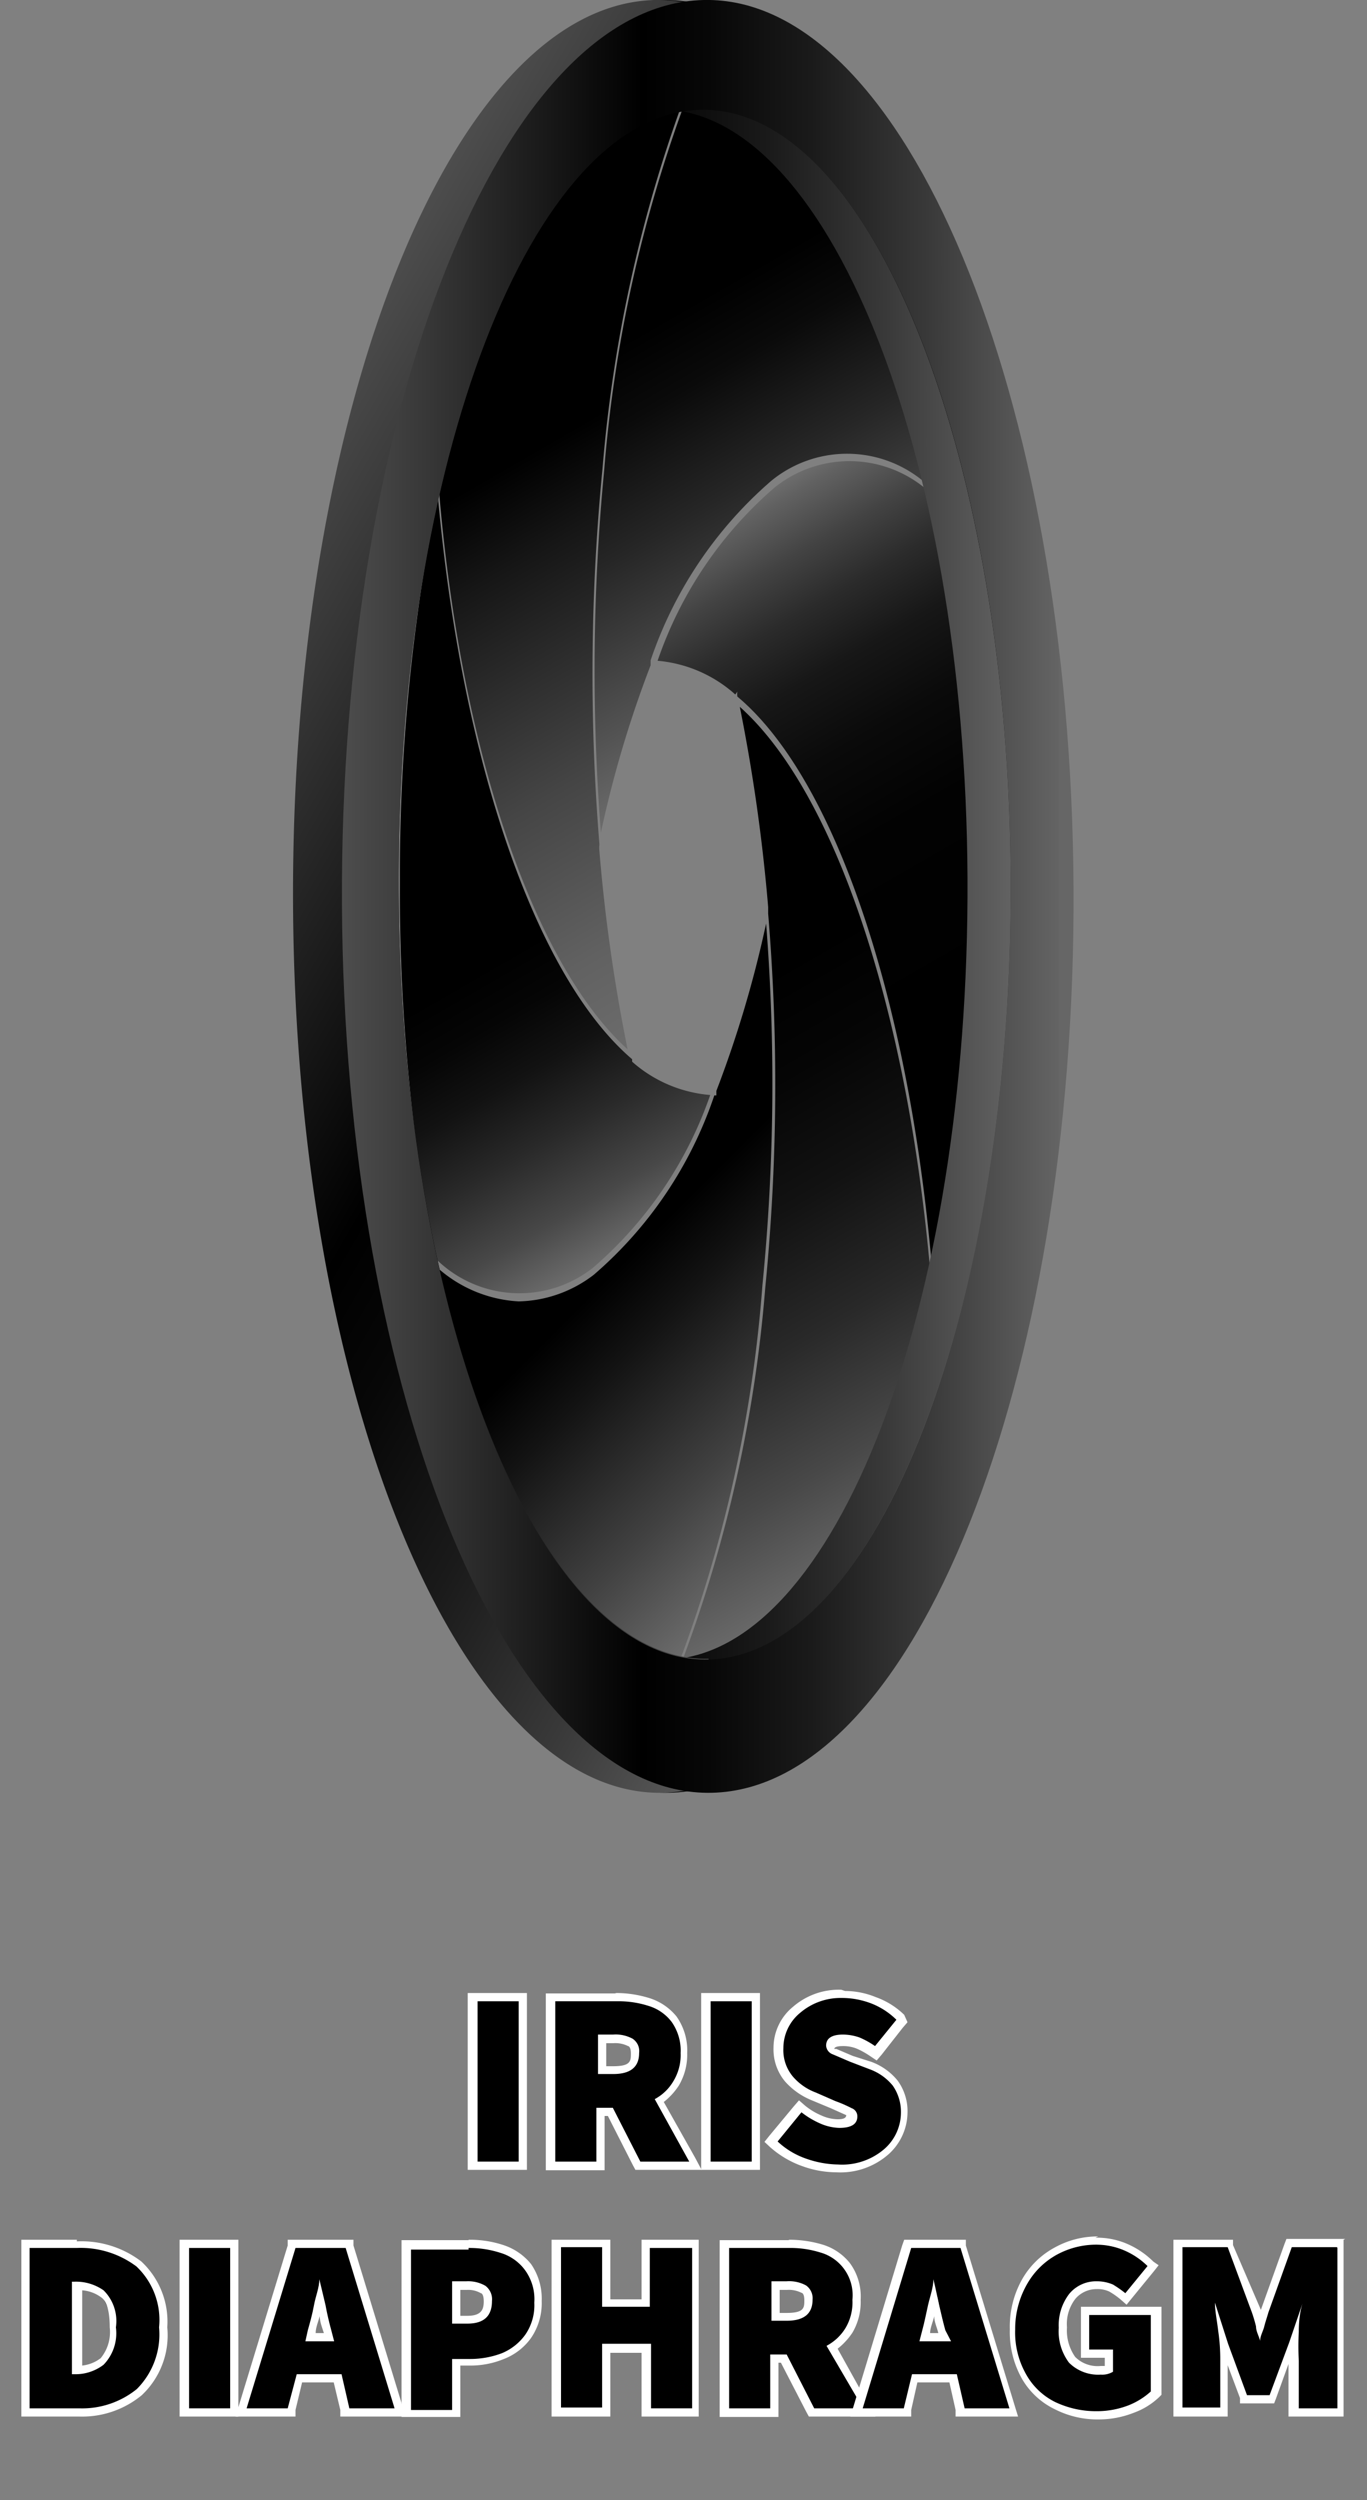 <svg id="Layer_1" data-name="Layer 1" xmlns="http://www.w3.org/2000/svg" xmlns:xlink="http://www.w3.org/1999/xlink" viewBox="0 0 33.26 60.8"><rect x="0" y="0" width="33.26" height="60.8" fill="#808080" stroke="none"/><defs><style>.cls-1{fill:url(#linear-gradient);}.cls-2{fill:url(#linear-gradient-2);}.cls-3{fill:url(#linear-gradient-3);}.cls-4{fill:url(#linear-gradient-4);}.cls-5{fill:url(#linear-gradient-5);}.cls-6{fill:url(#linear-gradient-6);}.cls-7{fill:url(#linear-gradient-7);}.cls-8{fill:url(#linear-gradient-8);}.cls-9{fill:url(#linear-gradient-9);}.cls-10{fill:#fff;}</style><linearGradient id="linear-gradient" x1="20" y1="17.14" x2="12.83" y2="4.71" gradientUnits="userSpaceOnUse"><stop offset="0" stop-color="#6c6c6c"/><stop offset="0.13" stop-color="#535353"/><stop offset="0.39" stop-color="#262626"/><stop offset="0.58" stop-color="#0a0a0a"/><stop offset="0.7"/></linearGradient><linearGradient id="linear-gradient-2" x1="20.6" y1="22.44" x2="10.79" y2="5.44" gradientUnits="userSpaceOnUse"><stop offset="0" stop-color="#6c6c6c"/><stop offset="0.12" stop-color="#616161"/><stop offset="0.32" stop-color="#454545"/><stop offset="0.59" stop-color="#161616"/><stop offset="0.7"/></linearGradient><linearGradient id="linear-gradient-3" x1="22.51" y1="37.53" x2="12.57" y2="20.32" gradientUnits="userSpaceOnUse"><stop offset="0" stop-color="#6c6c6c"/><stop offset="0.14" stop-color="#484848"/><stop offset="0.29" stop-color="#292929"/><stop offset="0.44" stop-color="#121212"/><stop offset="0.58" stop-color="#050505"/><stop offset="0.7"/></linearGradient><linearGradient id="linear-gradient-4" x1="26.83" y1="28.73" x2="17.52" y2="12.6" gradientUnits="userSpaceOnUse"><stop offset="0.3"/><stop offset="0.54" stop-color="#020202"/><stop offset="0.66" stop-color="#0a0a0a"/><stop offset="0.76" stop-color="#171717"/><stop offset="0.84" stop-color="#2b2b2b"/><stop offset="0.91" stop-color="#434343"/><stop offset="0.98" stop-color="#616161"/><stop offset="1" stop-color="#6c6c6c"/></linearGradient><linearGradient id="linear-gradient-5" x1="15.66" y1="30.15" x2="6.55" y2="14.37" gradientUnits="userSpaceOnUse"><stop offset="0" stop-color="#6c6c6c"/><stop offset="0.08" stop-color="#484848"/><stop offset="0.18" stop-color="#292929"/><stop offset="0.27" stop-color="#121212"/><stop offset="0.35" stop-color="#050505"/><stop offset="0.42"/></linearGradient><linearGradient id="linear-gradient-6" x1="21.25" y1="35.68" x2="13.33" y2="27.77" gradientUnits="userSpaceOnUse"><stop offset="0" stop-color="#6c6c6c"/><stop offset="0.24" stop-color="#424242"/><stop offset="0.55" stop-color="#131313"/><stop offset="0.7"/></linearGradient><linearGradient id="linear-gradient-7" x1="25.1" y1="21.8" x2="7.29" y2="21.8" gradientUnits="userSpaceOnUse"><stop offset="0.02" stop-color="#666"/><stop offset="0.02" stop-color="#646464"/><stop offset="0.2" stop-color="#393939"/><stop offset="0.36" stop-color="#1a1a1a"/><stop offset="0.5" stop-color="#070707"/><stop offset="0.59"/><stop offset="1" stop-color="#4d4d4d"/></linearGradient><linearGradient id="linear-gradient-8" x1="27.62" y1="28.51" x2="4.45" y2="15.14" xlink:href="#linear-gradient-7"/><linearGradient id="linear-gradient-9" x1="26.13" y1="21.8" x2="8.32" y2="21.8" xlink:href="#linear-gradient-7"/></defs><path class="cls-1" d="M14.7,11.44a50.87,50.87,0,0,0-.08,8.81,27.1,27.1,0,0,1,1.21-4.07v-.12h0a10,10,0,0,1,2.94-4.37,2.91,2.91,0,0,1,3.9.2c-1.21-5.6-3.45-9.38-6-9.41A33.61,33.61,0,0,0,14.7,11.44Z"/><path class="cls-2" d="M15.27,25.52a41.37,41.37,0,0,1-.69-4.87l0-.06a.43.43,0,0,0,0-.11,51.15,51.15,0,0,1,.08-9.09,34.18,34.18,0,0,1,1.95-8.91c-2.53.07-4.74,3.79-5.94,9.31C11.19,18.26,13,23.47,15.27,25.52Z"/><path class="cls-3" d="M18,17.19a42.93,42.93,0,0,1,.69,4.87l0,.05,0,.11a50.22,50.22,0,0,1-.07,9.09,33.5,33.5,0,0,1-2.05,9.16h.1c2.53,0,4.75-3.65,6-9.12C22.14,24.69,20.34,19.28,18,17.19Z"/><path class="cls-4" d="M18.83,11.87A9.72,9.72,0,0,0,16,16.07a3.25,3.25,0,0,1,1.89.82l.05-.07a.5.5,0,0,0,0,.12c2.39,2,4.22,7.46,4.76,14.18a46.3,46.3,0,0,0,1-9.64,45.94,45.94,0,0,0-.91-9.34A2.9,2.9,0,0,0,18.83,11.87Z"/><path class="cls-5" d="M14.43,30.83a9.74,9.74,0,0,0,2.85-4.2,3.26,3.26,0,0,1-1.9-.81l0,.06s0-.08,0-.12c-2.34-2-4.15-7.22-4.73-13.73a47,47,0,0,0-.92,9.45,47,47,0,0,0,.85,9.11A2.89,2.89,0,0,0,14.43,30.83Z"/><path class="cls-6" d="M18.55,31.26a49.78,49.78,0,0,0,.09-8.8,27.46,27.46,0,0,1-1.21,4.07v.11h-.05A9.92,9.92,0,0,1,14.45,31a3.1,3.1,0,0,1-1.83.65,3.23,3.23,0,0,1-2-.84c1.18,5.61,3.37,9.44,5.9,9.63A33,33,0,0,0,18.55,31.26Z"/><path class="cls-7" d="M16.09,0c-4.92.11-8.86,10-8.8,22s4.1,21.71,9,21.6,8.86-10,8.8-22S21-.11,16.09,0Zm.12,40.36c-4.11.09-7.49-8.28-7.54-18.69S11.91,2.75,16,2.66s7.49,8.28,7.54,18.69S20.32,40.27,16.21,40.36Z"/><path class="cls-8" d="M15.93,0C11,.13,7.07,10,7.13,22s4.09,21.7,9,21.6a4,4,0,0,0,1.13-.2C21.65,42,25,32.73,24.94,21.63,24.88,9.59,20.85-.08,15.93,0Zm1.31,40.34c-4.12.09-7.49-8.27-7.54-18.69s3.24-18.92,7.35-19S24.54,11,24.59,21.36,21.35,40.28,17.24,40.37Z"/><path class="cls-9" d="M17.12,0C12.2.11,8.26,10,8.32,22s4.09,21.71,9,21.6,8.86-10,8.8-22S22-.11,17.12,0Zm.11,40.36c-4.11.09-7.48-8.28-7.53-18.69s3.24-18.92,7.35-19,7.49,8.28,7.54,18.69S21.35,40.27,17.23,40.36Z"/><rect x="11.48" y="48.57" width="1.23" height="4.1"/><path class="cls-10" d="M12.62,48.67v3.9h-1v-3.9h1m.2-.2H11.38v4.3h1.44v-4.3Z"/><path d="M15.52,52.67l-.67-1.31h-.24v1.31H13.38v-4.1H15a2.86,2.86,0,0,1,.8.11,1.37,1.37,0,0,1,.62.42,1.3,1.3,0,0,1,.24.83,1.4,1.4,0,0,1-.19.74,1.49,1.49,0,0,1-.41.42l.88,1.58Zm-.64-2.33c.47,0,.53-.22.53-.41a.3.3,0,0,0-.11-.27.89.89,0,0,0-.42-.08h-.27v.76Z"/><path class="cls-10" d="M15,48.67a2.39,2.39,0,0,1,.77.11,1.11,1.11,0,0,1,.57.39,1.21,1.21,0,0,1,.22.76,1.22,1.22,0,0,1-.18.69,1.16,1.16,0,0,1-.45.43l.84,1.52H15.58l-.67-1.31h-.4v1.31h-1v-3.9H15m-.45,1.77h.37q.63,0,.63-.51a.36.36,0,0,0-.16-.35.86.86,0,0,0-.47-.1h-.37v1m.45-2H13.28v4.3h1.43V51.46h.08l.61,1.2.06.11h1.61l-.16-.3-.76-1.35a1.67,1.67,0,0,0,.36-.39,1.47,1.47,0,0,0,.21-.8,1.43,1.43,0,0,0-.26-.89,1.38,1.38,0,0,0-.67-.45,2.73,2.73,0,0,0-.83-.12Zm-.25,1.21h.17a.69.69,0,0,1,.36.07s.07,0,.07.18,0,.31-.43.31h-.17v-.56Z"/><rect x="17.16" y="48.57" width="1.23" height="4.1"/><path class="cls-10" d="M18.29,48.67v3.9h-1v-3.9h1m.2-.2H17.06v4.3h1.43v-4.3Z"/><path d="M20.39,52.74a2.31,2.31,0,0,1-.8-.15,2.08,2.08,0,0,1-.74-.44l-.07-.06.71-.86.08.06a1.54,1.54,0,0,0,.42.26,1,1,0,0,0,.43.1c.34,0,.34-.13.34-.18s0-.08-.09-.11a2.93,2.93,0,0,0-.38-.17L19.81,51a1.46,1.46,0,0,1-.59-.42,1.12,1.12,0,0,1-.26-.75,1.22,1.22,0,0,1,.44-.94,1.64,1.64,0,0,1,1.11-.38,2,2,0,0,1,.72.14,1.93,1.93,0,0,1,.65.41l.06.07-.63.79-.07,0a1.51,1.51,0,0,0-.37-.2.86.86,0,0,0-.36-.07c-.31,0-.31.12-.31.17s0,.08.1.12l.42.17.47.19a1.4,1.4,0,0,1,.61.43,1.22,1.22,0,0,1,.22.73,1.29,1.29,0,0,1-.43.94A1.68,1.68,0,0,1,20.39,52.74Z"/><path class="cls-10" d="M20.51,48.59a2,2,0,0,1,.68.13,1.79,1.79,0,0,1,.62.4l-.52.64a2.08,2.08,0,0,0-.38-.21,1.24,1.24,0,0,0-.4-.07c-.27,0-.41.09-.41.27a.24.24,0,0,0,.16.21l.42.18.47.18a1.3,1.3,0,0,1,.57.4,1.11,1.11,0,0,1,.2.67,1.18,1.18,0,0,1-.4.87,1.57,1.57,0,0,1-1.13.38,2.42,2.42,0,0,1-.77-.14,1.93,1.93,0,0,1-.7-.42l.58-.71a2.07,2.07,0,0,0,.45.27,1.23,1.23,0,0,0,.47.11c.29,0,.44-.09.44-.28a.21.21,0,0,0-.14-.2,3.17,3.17,0,0,0-.39-.17l-.48-.21a1.36,1.36,0,0,1-.56-.39,1,1,0,0,1-.23-.69,1.11,1.11,0,0,1,.41-.86,1.51,1.51,0,0,1,1-.36m0-.2a1.7,1.7,0,0,0-1.17.41,1.29,1.29,0,0,0-.48,1,1.22,1.22,0,0,0,.28.82,1.74,1.74,0,0,0,.63.45l.48.2.38.17c0,.09-.12.1-.21.1a1,1,0,0,1-.39-.09,1.63,1.63,0,0,1-.4-.24l-.15-.13-.13.15-.59.71-.12.15.14.13a2.37,2.37,0,0,0,.78.46,2.47,2.47,0,0,0,.83.15,1.77,1.77,0,0,0,1.27-.44,1.38,1.38,0,0,0,.46-1,1.26,1.26,0,0,0-.24-.79,1.48,1.48,0,0,0-.65-.46L20.75,50l-.4-.17-.05,0c0-.06.12-.07.21-.07a.88.88,0,0,1,.33.06,2,2,0,0,1,.34.19l.15.1.12-.14.51-.65.12-.14L22,49a1.91,1.91,0,0,0-.69-.43,2,2,0,0,0-.75-.15Z"/><path d="M.62,58.67v-4.1H1.87A2.31,2.31,0,0,1,3.38,55,1.91,1.91,0,0,1,4,56.6a2,2,0,0,1-.58,1.57,2.16,2.16,0,0,1-1.46.5Zm1.23-1a1,1,0,0,0,.61-.2,1.46,1.46,0,0,0,0-1.65,1.14,1.14,0,0,0-.62-.19Z"/><path class="cls-10" d="M1.87,54.67a2.26,2.26,0,0,1,1.45.45,1.79,1.79,0,0,1,.55,1.48,1.88,1.88,0,0,1-.54,1.5,2.11,2.11,0,0,1-1.4.47H.72v-3.9H1.87m-.12,3.07h.06a1.12,1.12,0,0,0,.71-.23,1.1,1.1,0,0,0,.3-.91,1.05,1.05,0,0,0-.3-.9,1.17,1.17,0,0,0-.71-.21H1.75v2.25m.12-3.27H.52v4.3H1.93a2.28,2.28,0,0,0,1.52-.52,2,2,0,0,0,.62-1.65A2,2,0,0,0,3.44,55a2.4,2.4,0,0,0-1.57-.49ZM2,57.53V55.7a.88.88,0,0,1,.46.17c.14.09.21.35.21.73a1,1,0,0,1-.22.75.9.9,0,0,1-.45.18Z"/><rect x="4.47" y="54.57" width="1.23" height="4.1"/><path class="cls-10" d="M5.6,54.67v3.9h-1v-3.9h1m.2-.2H4.37v4.3H5.8v-4.3Z"/><path d="M8.43,58.67l-.2-.83H7.3l-.19.83H5.84l1.25-4.1H8.48l1.25,4.1ZM8,56.84l0-.15-.14-.61a2,2,0,0,1-.05-.24l-.06.24a6.22,6.22,0,0,1-.14.61l0,.15Z"/><path class="cls-10" d="M8.41,54.67l1.19,3.9H8.5l-.19-.83H7.22L7,58.57H6l1.19-3.9H8.41m-1,2.27h.72l-.07-.27c-.05-.18-.1-.39-.14-.61l-.15-.63h0c0,.2-.09.41-.13.63s-.1.43-.15.61l-.06.27m1.15-2.47H7l0,.14-1.19,3.9-.08.26H7.19l0-.16.16-.67h.77l.16.67,0,.16H9.87l-.08-.26L8.6,54.61l0-.14Zm-.9,2.27v0c0-.13.06-.27.1-.41,0,.14.06.28.1.41v0Z"/><path d="M9.87,58.67v-4.1H11.4a2.6,2.6,0,0,1,.81.12A1.22,1.22,0,0,1,13.08,56a1.39,1.39,0,0,1-.24.84,1.43,1.43,0,0,1-.62.48,2.15,2.15,0,0,1-.8.15H11.1v1.24Zm1.5-2.26c.35,0,.5-.14.5-.45a.34.34,0,0,0-.11-.29.78.78,0,0,0-.41-.09H11.1v.83Z"/><path class="cls-10" d="M11.4,54.67a2.45,2.45,0,0,1,.78.12,1.15,1.15,0,0,1,.58.4A1.2,1.2,0,0,1,13,56a1.26,1.26,0,0,1-.22.78,1.33,1.33,0,0,1-.57.45,2.19,2.19,0,0,1-.77.14H11v1.24H10v-3.9H11.4M11,56.51h.37c.4,0,.6-.18.6-.55a.41.41,0,0,0-.16-.37.84.84,0,0,0-.46-.11H11v1m.4-2H9.77v4.3H11.2V57.53h.22a2.13,2.13,0,0,0,.84-.16,1.46,1.46,0,0,0,.66-.51,1.5,1.5,0,0,0,.26-.9,1.48,1.48,0,0,0-.26-.9,1.44,1.44,0,0,0-.67-.46,2.61,2.61,0,0,0-.85-.13Zm-.2,1.21h.15a.62.62,0,0,1,.35.08s.07,0,.07.2-.06.35-.4.35H11.2v-.63Z"/><polygon points="15.71 58.66 15.71 57.12 14.75 57.12 14.75 58.66 13.52 58.66 13.52 54.56 14.75 54.56 14.75 56.02 15.71 56.02 15.71 54.56 16.94 54.56 16.94 58.66 15.71 58.66"/><path class="cls-10" d="M16.84,54.67v3.9h-1V57H14.65v1.55h-1v-3.9h1v1.45h1.16V54.67h1m.2-.2H15.61v1.45h-.76V54.47H13.42v4.3h1.43V57.22h.76v1.55H17v-4.3Z"/><path d="M19.75,58.67l-.67-1.31h-.24v1.31H17.61v-4.1h1.57a3,3,0,0,1,.81.11,1.43,1.43,0,0,1,.62.42,1.36,1.36,0,0,1,.23.83,1.4,1.4,0,0,1-.18.74,1.49,1.49,0,0,1-.41.42l.88,1.58Zm-.64-2.33c.47,0,.53-.22.53-.41a.3.3,0,0,0-.11-.27.89.89,0,0,0-.42-.08h-.27v.76Z"/><path class="cls-10" d="M19.18,54.67a2.45,2.45,0,0,1,.78.11,1.08,1.08,0,0,1,.78,1.15,1.22,1.22,0,0,1-.17.69,1.19,1.19,0,0,1-.46.43L21,58.57H19.81l-.67-1.31h-.4v1.31h-1v-3.9h1.47m-.44,1.77h.37q.63,0,.63-.51a.38.38,0,0,0-.16-.35.86.86,0,0,0-.47-.1h-.37v1m.44-2H17.51v4.3h1.43V57.46H19l.62,1.2.06.11H21.3l-.17-.3-.75-1.35a1.67,1.67,0,0,0,.36-.39,1.46,1.46,0,0,0,.2-.8,1.37,1.37,0,0,0-.26-.89,1.35,1.35,0,0,0-.66-.45,2.84,2.84,0,0,0-.84-.12Zm-.24,1.21h.17a.69.69,0,0,1,.36.07s.07,0,.07.18,0,.31-.43.31h-.17v-.56Z"/><path d="M23.39,58.67l-.19-.83h-.94l-.19.83H20.8l1.25-4.1h1.4l1.25,4.1ZM23,56.84l0-.15c-.05-.18-.1-.39-.15-.61a2,2,0,0,0-.05-.24c0,.08,0,.16-.05.24-.05.23-.1.43-.15.61l0,.15Z"/><path class="cls-10" d="M23.37,54.67l1.19,3.9H23.47l-.19-.83H22.19l-.2.83h-1l1.18-3.9h1.25m-1,2.27h.72L23,56.67c-.05-.18-.1-.39-.15-.61s-.09-.43-.14-.63h0c0,.2-.08.41-.13.63s-.09.43-.14.61l-.07.27m1.15-2.47H22l-.05.14-1.18,3.9-.08.26h1.48l0-.16.15-.67h.78l.15.67,0,.16h1.52l-.08-.26-1.19-3.9,0-.14Zm-.89,2.27v0c0-.13.07-.27.1-.41,0,.14.07.28.1.41v0Z"/><path d="M26.67,58.74a2.27,2.27,0,0,1-1-.24,1.8,1.8,0,0,1-.75-.7,2.22,2.22,0,0,1-.28-1.15,2.25,2.25,0,0,1,.29-1.17,1.88,1.88,0,0,1,.75-.73,2.08,2.08,0,0,1,1-.26,1.77,1.77,0,0,1,.79.17A1.91,1.91,0,0,1,28,55l.07.06-.67.81-.07-.06a1.26,1.26,0,0,0-.29-.2.73.73,0,0,0-.35-.07.74.74,0,0,0-.58.27,1.1,1.1,0,0,0-.24.76,1.19,1.19,0,0,0,.23.78.85.85,0,0,0,.69.26.38.38,0,0,0,.24-.06l0-.35h-.58v-1h1.68v2a1.42,1.42,0,0,1-.62.43A2.07,2.07,0,0,1,26.67,58.74Z"/><path class="cls-10" d="M26.65,54.59a1.73,1.73,0,0,1,.75.16,1.84,1.84,0,0,1,.52.36l-.54.66a2.73,2.73,0,0,0-.3-.21,1,1,0,0,0-.4-.08.85.85,0,0,0-.66.3,1.25,1.25,0,0,0-.26.83,1.27,1.27,0,0,0,.25.85,1,1,0,0,0,.77.29.51.51,0,0,0,.3-.07v-.54H26.5V56.3H28v1.86a1.79,1.79,0,0,1-.55.34,2.15,2.15,0,0,1-.77.14,2.32,2.32,0,0,1-1-.22,1.64,1.64,0,0,1-.71-.67,2.06,2.06,0,0,1-.27-1.1A2.19,2.19,0,0,1,25,55.53a1.86,1.86,0,0,1,.72-.7,2,2,0,0,1,1-.24m0-.2a2.14,2.14,0,0,0-1.06.27,2,2,0,0,0-.79.77,2.35,2.35,0,0,0-.3,1.22,2.31,2.31,0,0,0,.3,1.21,1.85,1.85,0,0,0,.79.73,2.29,2.29,0,0,0,1.08.25,2.32,2.32,0,0,0,.84-.16,1.77,1.77,0,0,0,.62-.38l.06-.06V56.1H26.3v1.24h.58v.2h-.1a.77.77,0,0,1-.62-.22,1.12,1.12,0,0,1-.2-.72,1,1,0,0,1,.21-.7.68.68,0,0,1,.51-.23.68.68,0,0,1,.31.06,2,2,0,0,1,.26.18l.16.14.13-.16.54-.66.11-.14L28.06,55a2.06,2.06,0,0,0-.57-.4,1.86,1.86,0,0,0-.84-.18Z"/><path d="M31.5,58.67V57.41c0-.18,0-.39,0-.63l-.06.21L31,58.35h-.69L29.78,57l0-.12q0,.3,0,.54v1.26H28.65v-4.1h1.27l.61,1.66a2.89,2.89,0,0,1,.11.35l0,.06v-.07c0-.12.07-.23.11-.34l.59-1.66h1.27v4.1Z"/><path class="cls-10" d="M32.54,54.67v3.9H31.6V57.41a6.55,6.55,0,0,1,0-.7q0-.39.09-.69h0l-.32.94-.48,1.29h-.55L29.88,57,29.56,56h0c0,.2.05.43.08.69a4.68,4.68,0,0,1,.05.7v1.16h-.92v-3.9h1.1l.59,1.59a3.37,3.37,0,0,1,.1.34c0,.12.07.23.1.35h0c0-.12.07-.23.1-.35s.07-.23.1-.34l.57-1.59h1.1m.2-.2H31.3l-.05.13-.57,1.59,0,.09,0-.08L30,54.6,30,54.47H28.55v4.3h1.32V57.52l.3.8,0,.13h.83l.05-.13.3-.83v1.28h1.34v-4.3Z"/></svg>